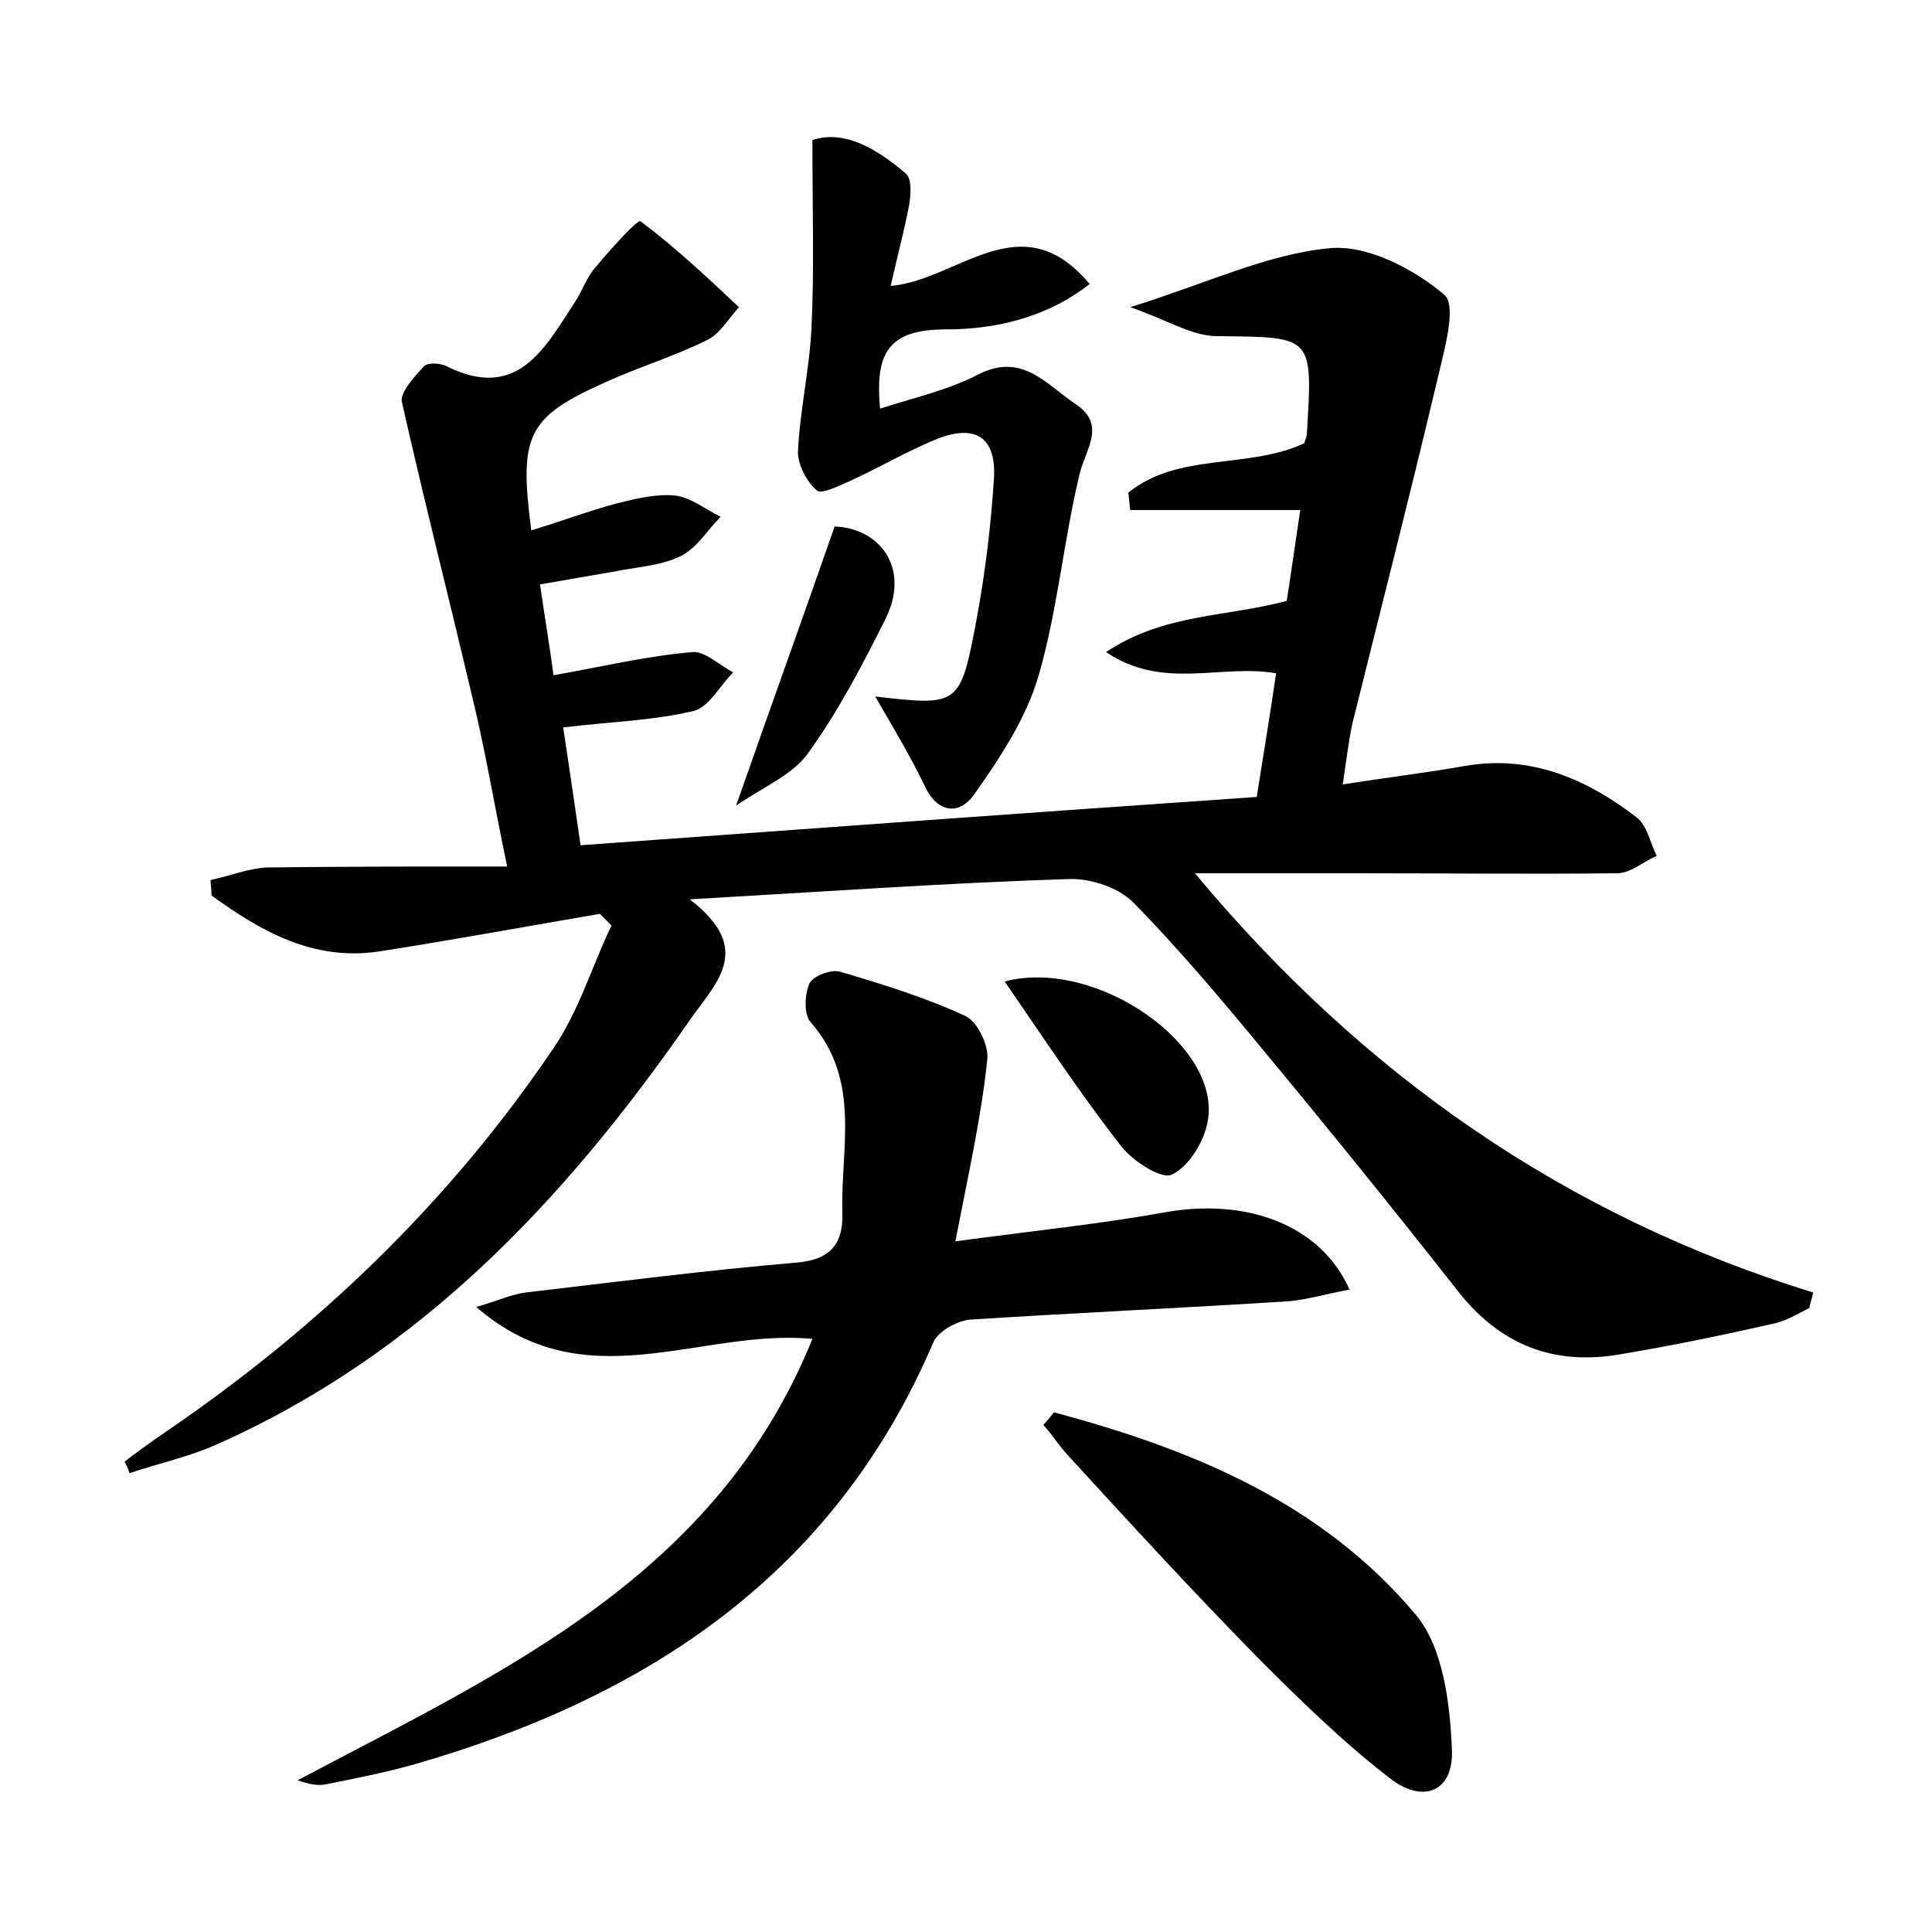 <?xml version="1.0" encoding="utf-8"?>
<!-- Generator: Adobe Illustrator 22.0.0, SVG Export Plug-In . SVG Version: 6.00 Build 0)  -->
<svg version="1.1" id="图层_1" xmlns="http://www.w3.org/2000/svg" xmlns:xlink="http://www.w3.org/1999/xlink" x="0px" y="0px"
	 viewBox="0 0 200 200" style="enable-background:new 0 0 200 200;" xml:space="preserve">
<style type="text/css">
	.st0{fill:#FFFFFF;}
</style>
<g>
	
	<path d="M12.9,151.3c1.3-1,2.7-2,4-2.9c15.9-10.8,29.6-23.9,40.4-39.9c2.6-3.8,4-8.5,6-12.7c-0.4-0.4-0.8-0.8-1.2-1.2
		c-7.6,1.3-15.2,2.7-22.9,3.9c-6.8,1-12.2-2.1-17.3-5.8c0-0.5-0.1-1.1-0.1-1.6c1.9-0.4,3.9-1.2,5.8-1.3c8-0.1,15.9-0.1,24.9-0.1
		c-1.4-6.7-2.3-12.2-3.6-17.5c-2.4-10.2-5-20.4-7.3-30.6c-0.2-1,1.3-2.6,2.3-3.7c0.4-0.4,1.7-0.3,2.3,0c7.4,3.7,10.2-1.9,13.3-6.6
		c0.8-1.2,1.2-2.6,2.2-3.7c1.5-1.8,4.3-4.9,4.6-4.7c3.6,2.7,6.9,5.8,10.2,8.9c-1.1,1.2-2,2.8-3.3,3.4c-3.4,1.7-7.1,2.8-10.6,4.4
		c-8,3.6-8.9,5.4-7.6,15.3c3-0.9,5.9-2,8.9-2.8c2-0.5,4.1-1,6-0.8c1.6,0.2,3.1,1.4,4.7,2.2c-1.4,1.4-2.5,3.3-4.2,4.1
		c-2.1,1-4.6,1.1-7,1.6c-2.3,0.4-4.7,0.8-7.5,1.3c0.5,3.4,1,6.4,1.4,9.4c5.1-0.9,9.7-2,14.4-2.4c1.3-0.1,2.8,1.4,4.2,2.1
		c-1.4,1.4-2.5,3.6-4.1,4c-4.2,1-8.5,1.1-13.5,1.7c0.6,4,1.2,8,1.8,12.2c23.5-1.7,46.7-3.4,70-5c0.7-4.5,1.4-8.6,2-12.8
		c-5.7-1-11.7,1.8-17.6-2.2c6-4,12.4-3.6,18.7-5.3c0.4-2.5,0.8-5.4,1.4-9.4c-6.3,0-11.9,0-17.6,0c-0.1-0.6-0.1-1.2-0.2-1.8
		c5.2-4.2,12.3-2.4,18.2-5.1c0.1-0.3,0.3-0.7,0.3-1.2c0.6-10,0.6-9.8-9.3-9.9c-2.6,0-5.2-1.7-9-3c8-2.5,14.2-5.5,20.6-6.1
		c3.9-0.4,8.7,2.1,11.9,4.8c1.4,1.2-0.1,6.1-0.8,9.2c-2.8,11.8-5.8,23.5-8.7,35.2c-0.4,1.8-0.6,3.7-1,6.3c4.5-0.7,8.6-1.2,12.6-1.9
		c6.8-1.2,12.6,1.3,17.8,5.3c1.1,0.8,1.4,2.6,2.1,4c-1.4,0.6-2.7,1.8-4.1,1.8c-9,0.1-17.9,0-26.9,0c-5.4,0-10.8,0-16.8,0
		c17.4,20.9,38.4,35.5,64,43.4c-0.1,0.5-0.3,1.1-0.4,1.6c-1.2,0.6-2.3,1.3-3.6,1.6c-5.3,1.2-10.6,2.3-16,3.2
		c-6.9,1.2-12.5-1-16.9-6.7c-6.6-8.4-13.4-16.8-20.2-25c-4.3-5.2-8.6-10.3-13.3-15.1c-1.5-1.5-4.4-2.5-6.7-2.4
		c-12.6,0.4-25.2,1.3-39.2,2.1c6.9,5.3,2.5,8.8-0.2,12.8c-12.8,18.4-27.8,34.3-48.7,43.6c-2.9,1.3-6.1,2-9.1,3
		C13.3,152.1,13.1,151.7,12.9,151.3z"/>
	<path d="M98.9,128.5c8.2-1.1,15-1.8,21.7-3c8.3-1.5,16.1,1.2,19.1,8c-2.2,0.4-4.2,1-6.2,1.2c-11,0.7-22,1.2-33,1.9
		c-1.4,0.1-3.4,1.2-3.9,2.4c-10.3,24.1-29.8,36.8-53.9,43.7c-2.9,0.8-5.9,1.4-8.9,2c-0.9,0.2-1.8,0-3-0.4
		c21.1-11.2,43.3-21,53.3-45.7c-11.7-1.1-23.5,6.5-34.8-3.3c2.1-0.6,3.6-1.3,5.1-1.5c9.4-1.1,18.7-2.3,28.1-3.1
		c3.5-0.3,4.8-2,4.7-5.1c-0.2-6.7,2-13.8-3.3-19.8c-0.7-0.8-0.6-2.9-0.1-4c0.4-0.8,2.3-1.5,3.2-1.2c4.4,1.3,8.9,2.7,13,4.6
		c1.2,0.6,2.4,3.1,2.2,4.5C101.6,115.5,100.3,121.3,98.9,128.5z"/>
	<path d="M84.1,14.5c3.3-1.1,6.7,0.9,9.7,3.5c0.6,0.5,0.5,2.2,0.3,3.3c-0.5,2.6-1.2,5.2-1.9,8.3c7-0.6,13.5-8.7,20.6-0.2
		c-4.6,3.6-10,4.7-14.9,4.7c-6.1,0-7.3,2.6-6.8,8.2c3.4-1.1,7-1.9,10.1-3.5c4.6-2.4,7.1,1,10.1,3c3.2,2.1,1.2,4.5,0.5,7.1
		c-1.7,7-2.3,14.2-4.3,21.1c-1.3,4.4-4,8.5-6.7,12.3c-1.5,2.1-3.8,1.9-5.1-1c-1.5-3.1-3.3-6.1-5.1-9.2c8.7,1,8.8,1,10.5-8
		c0.9-4.9,1.5-9.8,1.8-14.7c0.2-4.1-1.9-5.5-5.8-4c-3,1.2-5.9,2.9-8.9,4.3c-1.2,0.5-3.1,1.5-3.6,1.1c-1.1-0.9-2-2.7-2-4
		c0.2-4.3,1.2-8.6,1.4-12.8C84.3,27.9,84.1,21.8,84.1,14.5z"/>
	<path d="M109.1,146.2c14.2,3.8,27.7,9.3,37.5,21c2.8,3.4,3.5,9.1,3.7,13.9c0.2,4.3-2.9,5.7-6.4,3c-4.8-3.7-9.1-7.9-13.4-12.2
		c-6.8-6.9-13.4-14.1-20-21.3c-0.9-1-1.6-2.1-2.5-3.1C108.4,147.1,108.8,146.6,109.1,146.2z"/>
	<path d="M104,101.6c9.5-2.5,22.6,6.7,21,14.6c-0.4,2.1-2,4.6-3.7,5.4c-1.1,0.5-4-1.4-5.2-2.9C111.8,113.2,108,107.4,104,101.6z"/>
	<path d="M76.2,83.4c3.6-10.3,6.9-19.4,10.2-28.9c4.8,0.2,7.8,4.4,5.3,9.5c-2.4,4.8-4.9,9.6-8,13.9C82.1,80.2,79.1,81.4,76.2,83.4z"
		/>
</g>
</svg>
